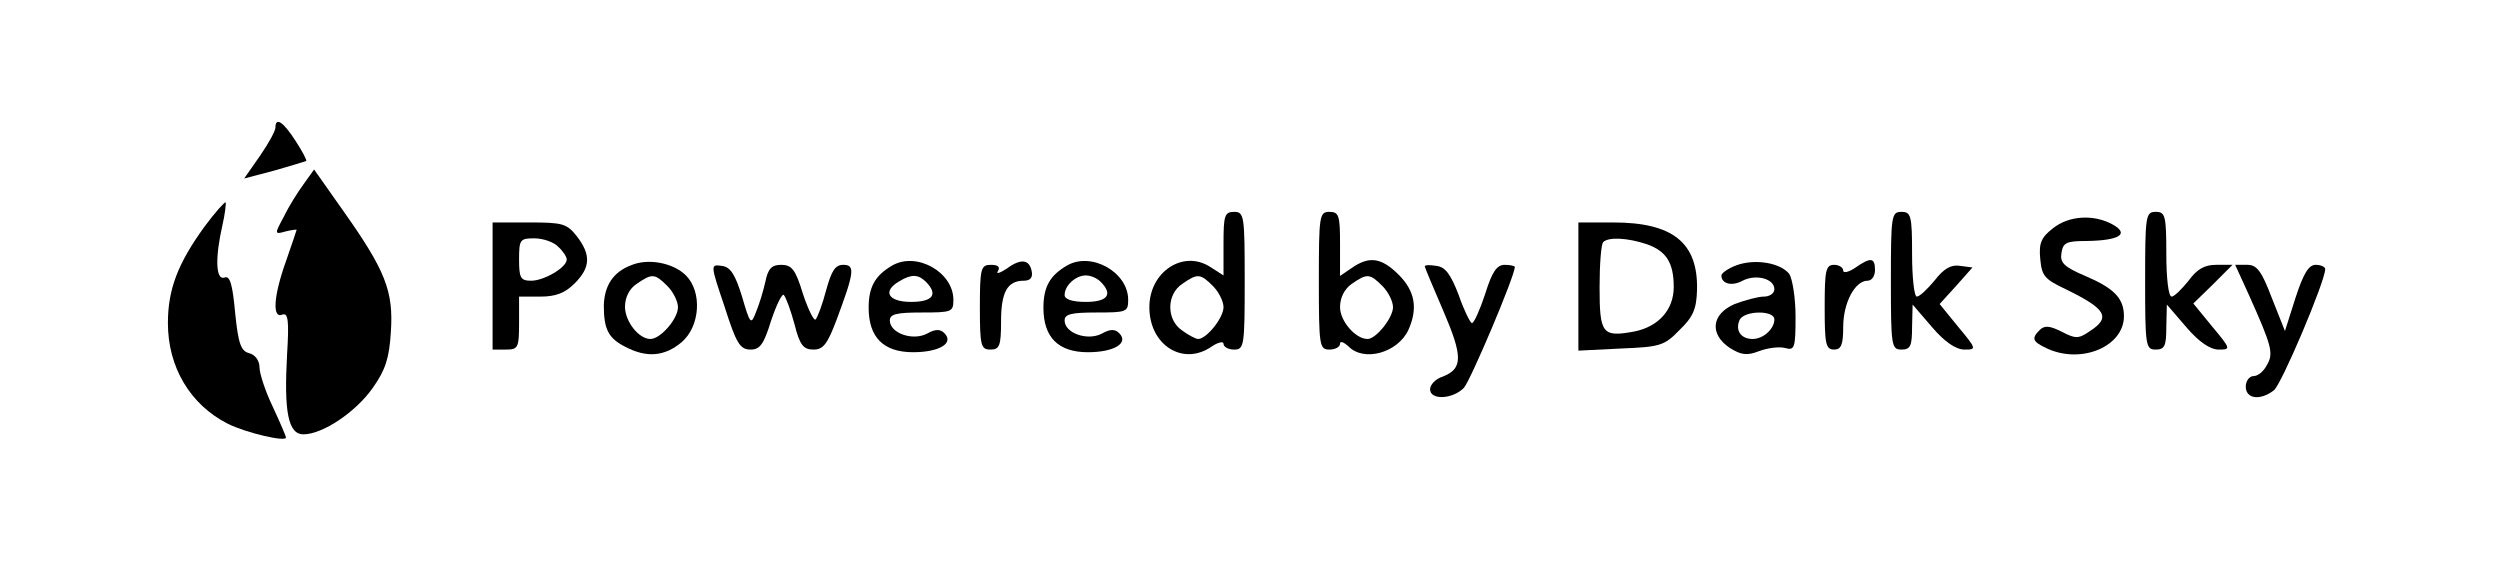 <?xml version="1.0" standalone="no"?>
<!DOCTYPE svg PUBLIC "-//W3C//DTD SVG 20010904//EN"
 "http://www.w3.org/TR/2001/REC-SVG-20010904/DTD/svg10.dtd">
<svg version="1.0" xmlns="http://www.w3.org/2000/svg"
 width="472pt" height="107pt" viewBox="0 0 472 107"
 preserveAspectRatio="xMidYMid meet">

<g transform="translate(0,107) scale(0.1,-0.1)"
fill="#000000" stroke="none">
<path d="M520 829 c0 -6 -13 -30 -29 -53 l-30 -43 57 15 c31 9 58 17 60 18 2
1 -7 18 -20 38 -23 36 -38 46 -38 25z"/>
<path d="M573 722 c-11 -15 -28 -42 -37 -61 -18 -33 -18 -34 3 -28 12 3 21 4
21 3 0 -1 -9 -27 -20 -59 -24 -67 -26 -109 -7 -101 11 4 13 -11 9 -75 -6 -109
2 -151 31 -151 36 0 99 42 131 88 24 34 31 56 34 106 5 76 -10 115 -90 228
l-55 78 -20 -28z"/>
<path d="M386 642 c-50 -69 -69 -118 -69 -182 0 -83 42 -154 113 -190 34 -17
110 -35 110 -26 0 2 -11 28 -25 58 -14 29 -25 63 -25 74 0 13 -8 24 -19 27
-16 4 -21 17 -27 76 -5 55 -10 71 -20 67 -17 -6 -18 38 -4 99 5 22 7 41 6 43
-2 1 -20 -19 -40 -46z"/>
<path d="M2310 610 l0 -60 -25 16 c-51 33 -115 -9 -115 -76 0 -72 64 -112 118
-74 12 8 22 10 22 5 0 -6 9 -11 20 -11 19 0 20 7 20 130 0 123 -1 130 -20 130
-18 0 -20 -7 -20 -60z m-20 -80 c11 -11 20 -29 20 -40 0 -20 -32 -60 -48 -60
-4 0 -18 7 -30 16 -30 20 -30 68 0 88 29 20 34 20 58 -4z"/>
<path d="M2490 540 c0 -123 1 -130 20 -130 11 0 20 5 20 11 0 6 7 3 16 -5 29
-30 93 -12 113 31 18 40 13 73 -18 104 -33 33 -56 36 -89 13 l-22 -15 0 60 c0
54 -2 61 -20 61 -19 0 -20 -7 -20 -130z m120 -10 c11 -11 20 -29 20 -40 0 -20
-32 -60 -48 -60 -23 0 -52 34 -52 60 0 18 8 34 22 44 29 20 34 20 58 -4z"/>
<path d="M3570 540 c0 -123 1 -130 20 -130 17 0 20 7 20 43 l1 42 37 -43 c24
-28 45 -42 61 -42 23 0 23 1 -12 43 l-35 43 31 34 31 35 -23 3 c-17 3 -31 -5
-48 -27 -14 -17 -29 -31 -34 -31 -5 0 -9 36 -9 80 0 73 -2 80 -20 80 -19 0
-20 -7 -20 -130z"/>
<path d="M4050 540 c0 -123 1 -130 20 -130 17 0 20 7 20 43 l1 42 37 -43 c24
-28 45 -42 61 -42 23 0 23 1 -12 43 l-36 44 37 36 37 37 -31 0 c-22 0 -36 -8
-52 -30 -13 -16 -27 -30 -32 -30 -6 0 -10 35 -10 80 0 73 -2 80 -20 80 -19 0
-20 -7 -20 -130z"/>
<path d="M3876 639 c-22 -17 -27 -28 -24 -58 3 -32 8 -38 48 -57 76 -37 86
-53 46 -79 -22 -15 -27 -15 -54 -1 -22 11 -32 12 -41 3 -16 -16 -14 -22 14
-35 65 -30 145 4 145 61 0 34 -19 53 -73 76 -40 17 -48 25 -45 43 3 20 9 23
48 23 61 1 81 13 49 31 -36 20 -83 17 -113 -7z"/>
<path d="M930 530 l0 -120 25 0 c23 0 25 3 25 50 l0 50 40 0 c30 0 47 7 65 25
30 30 31 54 4 89 -19 24 -27 26 -90 26 l-69 0 0 -120z m124 74 c9 -8 16 -19
16 -24 0 -15 -43 -40 -67 -40 -20 0 -23 5 -23 40 0 38 2 40 29 40 16 0 37 -7
45 -16z"/>
<path d="M2980 529 l0 -121 80 4 c74 3 82 5 111 35 26 25 32 40 33 76 2 89
-46 127 -158 127 l-66 0 0 -121z m129 80 c37 -13 51 -35 51 -81 0 -43 -29 -75
-75 -84 -60 -11 -65 -4 -65 84 0 43 3 82 7 85 10 10 46 8 82 -4z"/>
<path d="M1191 569 c-34 -13 -50 -39 -51 -76 0 -45 9 -62 41 -78 40 -21 74
-18 106 9 35 30 39 95 8 126 -24 24 -72 33 -104 19z m69 -39 c11 -11 20 -29
20 -40 0 -22 -33 -60 -52 -60 -22 0 -48 33 -48 61 0 17 8 34 22 43 29 20 34
20 58 -4z"/>
<path d="M1685 569 c-33 -19 -45 -41 -45 -80 0 -56 28 -84 84 -84 49 0 78 17
59 36 -8 8 -17 8 -33 -1 -27 -14 -70 1 -70 25 0 12 13 15 60 15 57 0 60 1 60
24 0 52 -69 91 -115 65z m63 -31 c24 -24 13 -38 -28 -38 -43 0 -55 20 -22 39
23 14 36 13 50 -1z"/>
<path d="M1901 563 c-14 -9 -21 -11 -17 -5 5 8 0 12 -13 12 -19 0 -21 -6 -21
-80 0 -73 2 -80 20 -80 17 0 20 7 20 53 0 56 12 77 43 77 12 0 17 6 15 17 -4
23 -20 26 -47 6z"/>
<path d="M2015 569 c-33 -19 -45 -41 -45 -80 0 -56 28 -84 84 -84 49 0 78 17
59 36 -8 8 -17 8 -33 -1 -27 -14 -70 1 -70 25 0 12 13 15 60 15 57 0 60 1 60
24 0 52 -69 91 -115 65z m63 -31 c24 -24 13 -38 -28 -38 -26 0 -40 5 -40 13 0
18 21 37 40 37 9 0 21 -5 28 -12z"/>
<path d="M3278 569 c-16 -6 -28 -15 -28 -19 0 -16 20 -21 40 -10 25 13 60 4
60 -16 0 -8 -9 -14 -20 -14 -11 0 -36 -7 -55 -14 -44 -19 -48 -57 -9 -83 21
-13 32 -15 55 -6 16 6 38 9 49 6 18 -5 20 -1 20 59 0 36 -6 72 -12 81 -17 21
-65 29 -100 16z m72 -102 c0 -18 -21 -37 -41 -37 -22 0 -33 16 -25 35 7 19 66
20 66 2z"/>
<path d="M3502 564 c-12 -8 -22 -10 -22 -5 0 6 -8 11 -17 11 -16 0 -18 -10
-18 -80 0 -70 2 -80 18 -80 13 0 17 9 17 43 0 45 22 87 46 87 8 0 14 9 14 20
0 24 -8 25 -38 4z"/>
<path d="M1368 491 c22 -69 29 -81 49 -81 18 0 25 10 39 55 10 30 21 52 24 48
4 -5 13 -29 20 -55 10 -40 17 -48 36 -48 18 0 26 10 43 55 34 91 36 105 13
105 -15 0 -22 -11 -32 -47 -7 -27 -16 -51 -20 -56 -3 -4 -14 18 -24 48 -14 46
-21 55 -41 55 -18 0 -25 -7 -30 -32 -4 -18 -12 -44 -18 -58 -9 -24 -11 -22
-26 30 -13 42 -22 56 -38 58 -22 3 -22 3 5 -77z"/>
<path d="M2690 567 c0 -2 16 -40 35 -84 37 -86 37 -109 -1 -124 -13 -4 -24
-15 -24 -24 0 -21 43 -19 64 3 13 15 96 211 96 228 0 2 -9 4 -19 4 -15 0 -24
-13 -37 -55 -10 -30 -21 -55 -25 -55 -3 0 -15 24 -25 53 -15 39 -25 53 -42 55
-12 2 -22 2 -22 -1z"/>
<path d="M4246 513 c43 -96 47 -110 34 -132 -6 -12 -17 -21 -25 -21 -8 0 -15
-9 -15 -20 0 -23 27 -27 53 -7 14 10 97 206 97 229 0 4 -8 8 -18 8 -13 0 -23
-16 -38 -62 l-20 -63 -25 63 c-19 50 -28 62 -46 62 l-23 0 26 -57z"/>
</g>
</svg>
